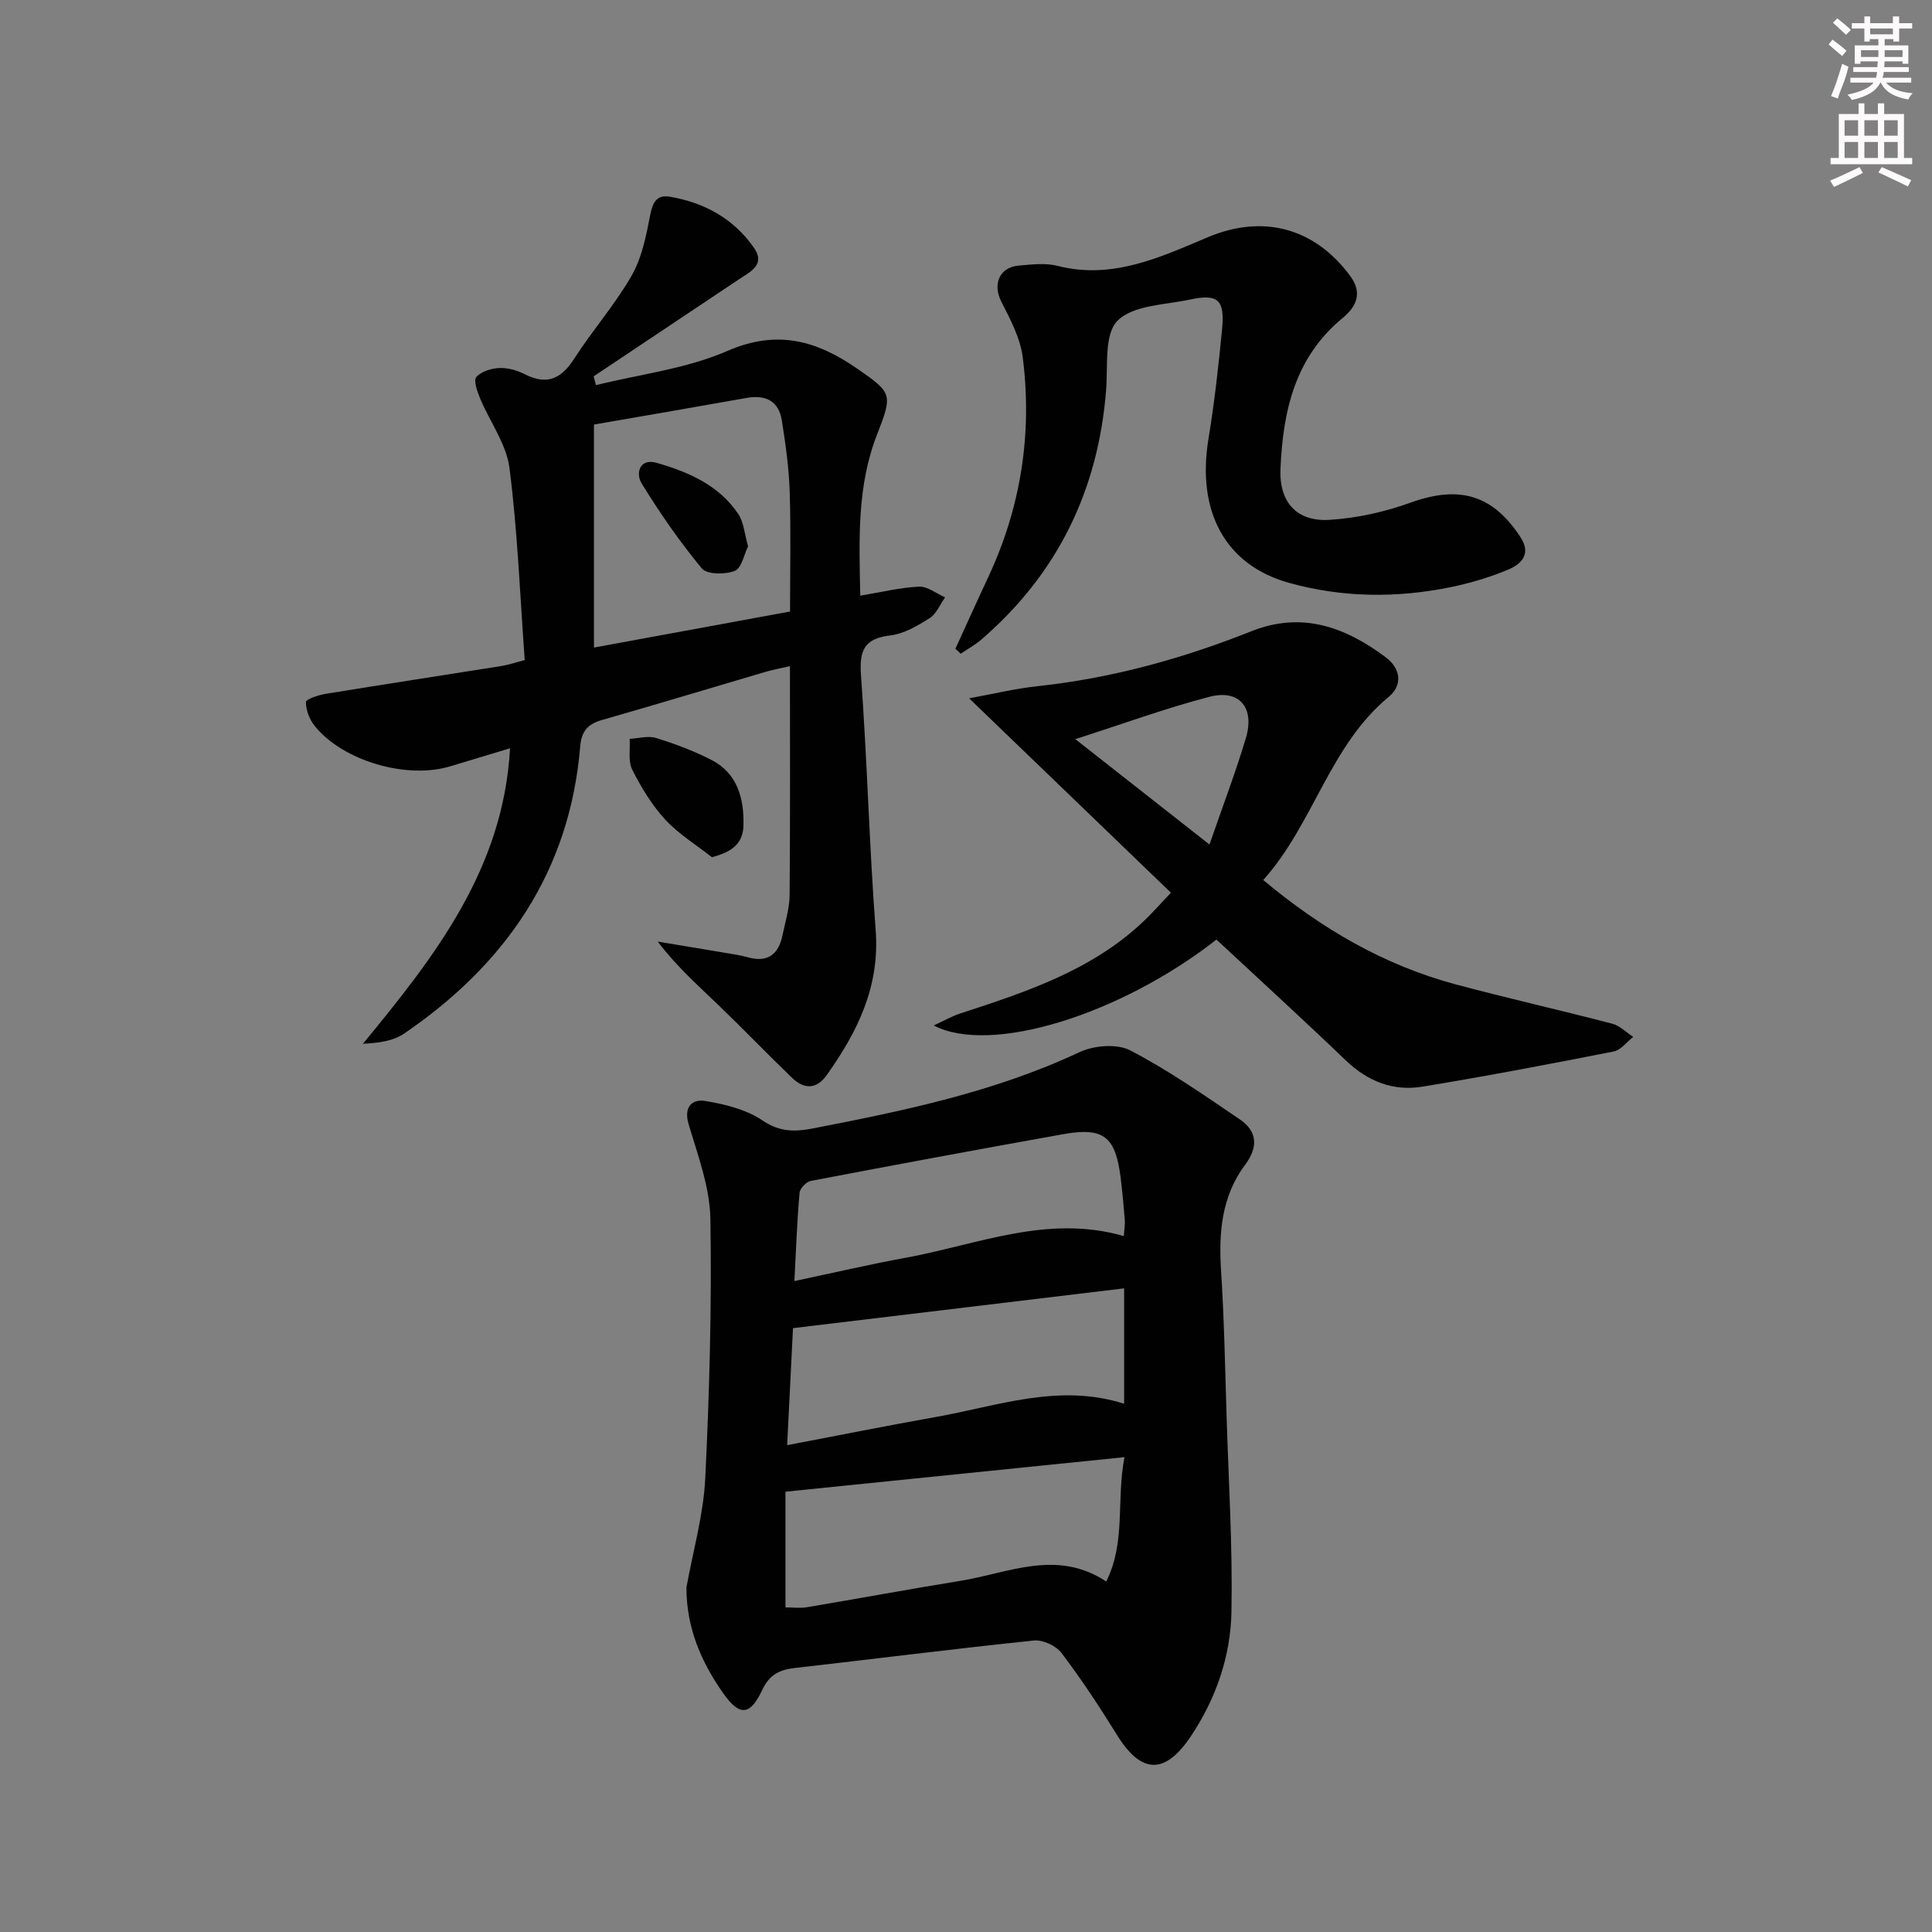 <svg enable-background="new 0 0 400 400" viewBox="0 0 400 400" xmlns="http://www.w3.org/2000/svg"><rect x="0" y="0" width="400" height="400" fill="#808080" stroke="none"/><g fill="#010102"><path d="m142.12 328.66c1.35-7.5 3.51-14.96 3.89-22.51.88-17.9 1.36-35.85 1.07-53.76-.11-6.58-2.6-13.19-4.51-19.64-1.09-3.69.83-5.23 3.42-4.81 4.12.67 8.56 1.78 11.93 4.07 3.5 2.38 6.73 2.33 10.27 1.64 18.89-3.66 37.68-7.54 55.3-15.81 2.99-1.4 7.77-1.8 10.53-.36 7.9 4.11 15.28 9.26 22.68 14.28 3.64 2.47 3.81 5.75 1.1 9.38-4.84 6.48-5.5 13.93-5 21.78.66 10.28.85 20.6 1.17 30.9.42 13.29 1.24 26.59.99 39.87-.17 9.2-3.18 17.94-8.37 25.73-5.4 8.1-10.31 7.91-15.36-.26-3.58-5.79-7.34-11.5-11.45-16.92-1.13-1.5-3.87-2.78-5.71-2.59-16.5 1.71-32.96 3.81-49.44 5.68-3.18.36-5.3 1.32-6.82 4.56-2.52 5.39-4.72 5.45-8.08.67-4.58-6.5-7.63-13.6-7.61-21.9zm90.69-26.97c-23.86 2.43-46.77 4.76-70.19 7.15v23.95c1.49 0 3 .21 4.43-.03 10.62-1.78 21.2-3.75 31.83-5.47 9.95-1.61 19.88-6.63 30.16.14 4.09-8.23 2.04-16.7 3.77-25.74zm-.07-34.95c-23.02 2.76-45.69 5.49-68.56 8.24-.4 7.97-.79 15.81-1.21 24.23 10.9-2.07 20.8-4.07 30.75-5.83 12.83-2.27 25.47-7.06 39.02-2.75 0-7.91 0-15.51 0-23.89zm-68.27-1.51c8.23-1.74 15.64-3.47 23.12-4.84 14.85-2.72 29.33-9.03 45.08-4.47.09-1.32.28-2.31.21-3.28-.23-2.98-.51-5.95-.88-8.92-1.07-8.44-3.54-10.39-11.87-8.9-17.45 3.12-34.88 6.36-52.29 9.68-.92.18-2.22 1.55-2.3 2.46-.51 5.77-.72 11.55-1.07 18.27z"/><path d="m123.38 79.74c9.11-2.26 18.73-3.38 27.21-7.08 10.35-4.51 18.54-2.12 26.94 3.7 7.21 4.99 7.31 5.27 4.04 13.64-4.16 10.65-3.7 21.78-3.46 33.33 4.33-.72 8.23-1.69 12.16-1.87 1.76-.08 3.6 1.43 5.4 2.21-1.04 1.47-1.79 3.42-3.2 4.31-2.5 1.58-5.32 3.24-8.16 3.58-5.45.65-6.42 3.16-6.05 8.27 1.28 17.57 1.71 35.21 3.04 52.78.88 11.63-3.75 21-10.13 29.97-2.15 3.02-4.71 2.95-7.18.58-5.15-4.96-10.1-10.12-15.25-15.07-4.25-4.09-8.67-8.01-12.56-13.14 4.59.76 9.18 1.51 13.76 2.29 1.63.28 3.28.5 4.87.95 4.16 1.18 6.38-.62 7.2-4.57.58-2.75 1.44-5.52 1.47-8.29.14-15.64.07-31.28.07-47.41-1.65.38-3.36.69-5.02 1.17-11.3 3.32-22.57 6.74-33.9 9.98-2.95.84-4.25 2.31-4.51 5.51-2.16 25.9-15.46 45.09-36.46 59.42-2.24 1.53-5.25 1.94-8.52 2.1 14.95-18.14 29.09-36.24 30.46-61.18-4.2 1.27-8.29 2.49-12.36 3.73-9.03 2.75-22.27-1.09-28.11-8.38-1.06-1.33-1.79-3.26-1.79-4.92 0-.59 2.6-1.46 4.1-1.7 12.12-1.98 24.26-3.83 36.38-5.76 1.45-.23 2.85-.72 4.82-1.23-.98-13.39-1.48-26.66-3.16-39.77-.64-4.99-4.08-9.59-6.09-14.43-.58-1.41-1.4-3.69-.77-4.4 1.02-1.17 3.12-1.8 4.79-1.87 1.75-.07 3.68.49 5.27 1.3 4.57 2.32 7.51.95 10.19-3.21 3.76-5.87 8.45-11.18 11.9-17.21 2.14-3.73 3.02-8.3 3.86-12.61.52-2.63 1.38-4.19 4.07-3.73 7.16 1.22 13.2 4.55 17.4 10.57 2.43 3.5-.69 4.92-3.05 6.49-10.06 6.7-20.1 13.41-30.14 20.13.15.59.31 1.21.47 1.82zm-.41 54.33c13.61-2.5 27.1-4.98 40.6-7.46 0-8.56.19-16.67-.07-24.77-.16-4.94-.85-9.89-1.63-14.79-.64-4.06-3.38-5.36-7.32-4.66-10.25 1.83-20.52 3.59-31.58 5.51z"/><path d="m251.85 194.53c-19.81 15.52-46.72 23.95-58.53 17.78 2.22-1.02 3.79-1.93 5.48-2.48 13.62-4.44 27.23-8.91 37.96-19.08 1.78-1.68 3.4-3.54 5.67-5.92-13.85-13.34-27.45-26.44-41.78-40.25 4.76-.86 9.45-2.01 14.21-2.52 15.3-1.64 29.97-5.7 44.2-11.36 10.56-4.2 19.5-.85 27.88 5.41 3.1 2.32 3.48 5.78.58 8.17-12.29 10.15-15.52 26.24-25.98 37.92 12.15 10.16 25.1 17.66 39.93 21.63 10.74 2.87 21.59 5.31 32.34 8.12 1.57.41 2.9 1.79 4.33 2.73-1.34 1.04-2.56 2.73-4.05 3.02-13.17 2.59-26.35 5.11-39.59 7.28-6.07 1-11.35-1.1-15.9-5.46-8.74-8.4-17.71-16.57-26.75-24.99zm-1.44-19.68c2.77-8.01 5.4-14.92 7.52-21.98 1.91-6.36-1.32-10.23-7.55-8.6-9.04 2.36-17.86 5.59-27.75 8.76 9.44 7.41 17.99 14.13 27.78 21.82z"/><path d="m197.81 134.31c2.26-4.93 4.48-9.88 6.78-14.79 6.79-14.51 9.17-29.79 7.15-45.6-.51-3.96-2.57-7.82-4.43-11.47-1.83-3.59-.42-7.13 3.65-7.47 2.65-.22 5.47-.58 7.97.06 11.37 2.91 21.25-1.76 31.14-5.93 11.35-4.78 22.09-2.01 29.5 8.06 2.64 3.58 1.14 6.42-1.58 8.66-9.91 8.15-12.37 19.31-12.88 31.23-.3 6.85 3.3 10.98 10.12 10.57 5.69-.34 11.51-1.65 16.89-3.59 9.98-3.58 16.92-1.67 22.7 7.21 2.26 3.47.15 5.53-2.54 6.67-3.79 1.59-7.8 2.79-11.83 3.62-11.23 2.31-22.5 2.22-33.58-.87-13.2-3.68-19.14-14.76-16.67-29.8 1.24-7.54 2.09-15.15 2.82-22.75.59-6.06-.85-7.35-6.66-6.1-5.19 1.11-11.76 1.14-14.99 4.38-2.79 2.79-1.97 9.4-2.36 14.35-1.63 20.74-10.05 38.05-25.84 51.67-1.3 1.12-2.84 1.96-4.27 2.92-.36-.33-.72-.68-1.09-1.03z"/><path d="m147.39 177.47c-3.25-2.56-6.88-4.77-9.65-7.77-2.77-3.01-4.98-6.66-6.84-10.34-.89-1.77-.4-4.23-.53-6.39 1.83-.09 3.81-.69 5.45-.18 3.93 1.22 7.85 2.68 11.5 4.56 5.38 2.77 6.73 7.98 6.61 13.49-.08 3.75-2.31 5.55-6.54 6.63z"/><path d="m154.88 113.1c-.82 1.66-1.33 4.52-2.75 5.09-1.98.79-5.76.78-6.82-.5-4.59-5.53-8.71-11.5-12.48-17.63-1.25-2.04-.42-5.25 3.1-4.24 6.59 1.89 12.93 4.62 16.94 10.63 1.12 1.69 1.26 4.04 2.01 6.65z"/></g><path d="m378.6 9.2.8-1c.9.7 1.9 1.4 2.9 2.3l-.9 1.1c-1.1-.9-2-1.7-2.8-2.4zm.5 10.7c.9-2.1 1.6-4.3 2.3-6.7.4.2.8.4 1.3.6-.7 3.1-1.5 4.3-2.2 6.6zm.4-15.2.9-.9c1 .8 2 1.6 2.8 2.4l-1 1c-1-.9-1.9-1.8-2.7-2.5zm12.5-1.3h1.2v1.4h2.7v1.1h-2.7v2.7h-1.2v-.5h-1.8v1.3h4.9v3.8h-1.2v-.5h-3.7c0 .4-.1.9-.1 1.2h5.1v1h-5.2c0 .5-.1.9-.3 1.2h6v1h-5.2c1.1 1.3 2.9 2 5.5 2.2-.4.4-.7.8-.9 1.3-2.9-.5-4.8-1.6-5.7-3.5h-.1c-.8 1.7-2.7 2.9-5.9 3.6-.2-.4-.6-.8-.9-1.1 2.8-.6 4.6-1.4 5.4-2.5h-4.8v-1h5.3c.1-.3.2-.7.2-1.2h-4.9v-1h5c0-.4 0-.8.1-1.2h-3.6v.5h-1.2v-3.8h4.9v-1.3h-1.8v.5h-1.1v-2.7h-2.6v-1.1h2.6v-1.4h1.2v1.4h4.7v-1.4zm-6.7 8.4h3.6c0-.4 0-.9 0-1.4h-3.6zm1.9-4.7h4.7v-1.2h-4.7zm6.7 3.3h-3.7v1.4h3.7z" fill="#fcfafa"/><path d="m384.7 21.4h1.3v2.2h2.8v-2.2h1.3v2.2h4.1v9.1h1.7v1.3h-16.9v-1.3h1.7v-9.1h4.1v-2.2zm.3 13.2.7 1.2c-1.8.9-3.8 1.9-6 2.9-.2-.4-.5-.8-.8-1.3 2.4-1 4.4-2 6.1-2.8zm-3.1-6.5h2.8v-3.2h-2.8zm0 4.6h2.8v-3.3h-2.8v3.2zm4.1-4.6h2.8v-3.2h-2.8zm0 4.6h2.8v-3.3h-2.8zm3.6 1.9c2.1.9 4.1 1.8 6.1 2.7l-.7 1.3c-2.2-1.1-4.2-2-6.1-2.9zm3.3-9.7h-2.8v3.2h2.8zm-2.8 7.8h2.8v-3.3h-2.8z" fill="#fcfafa"/></svg>